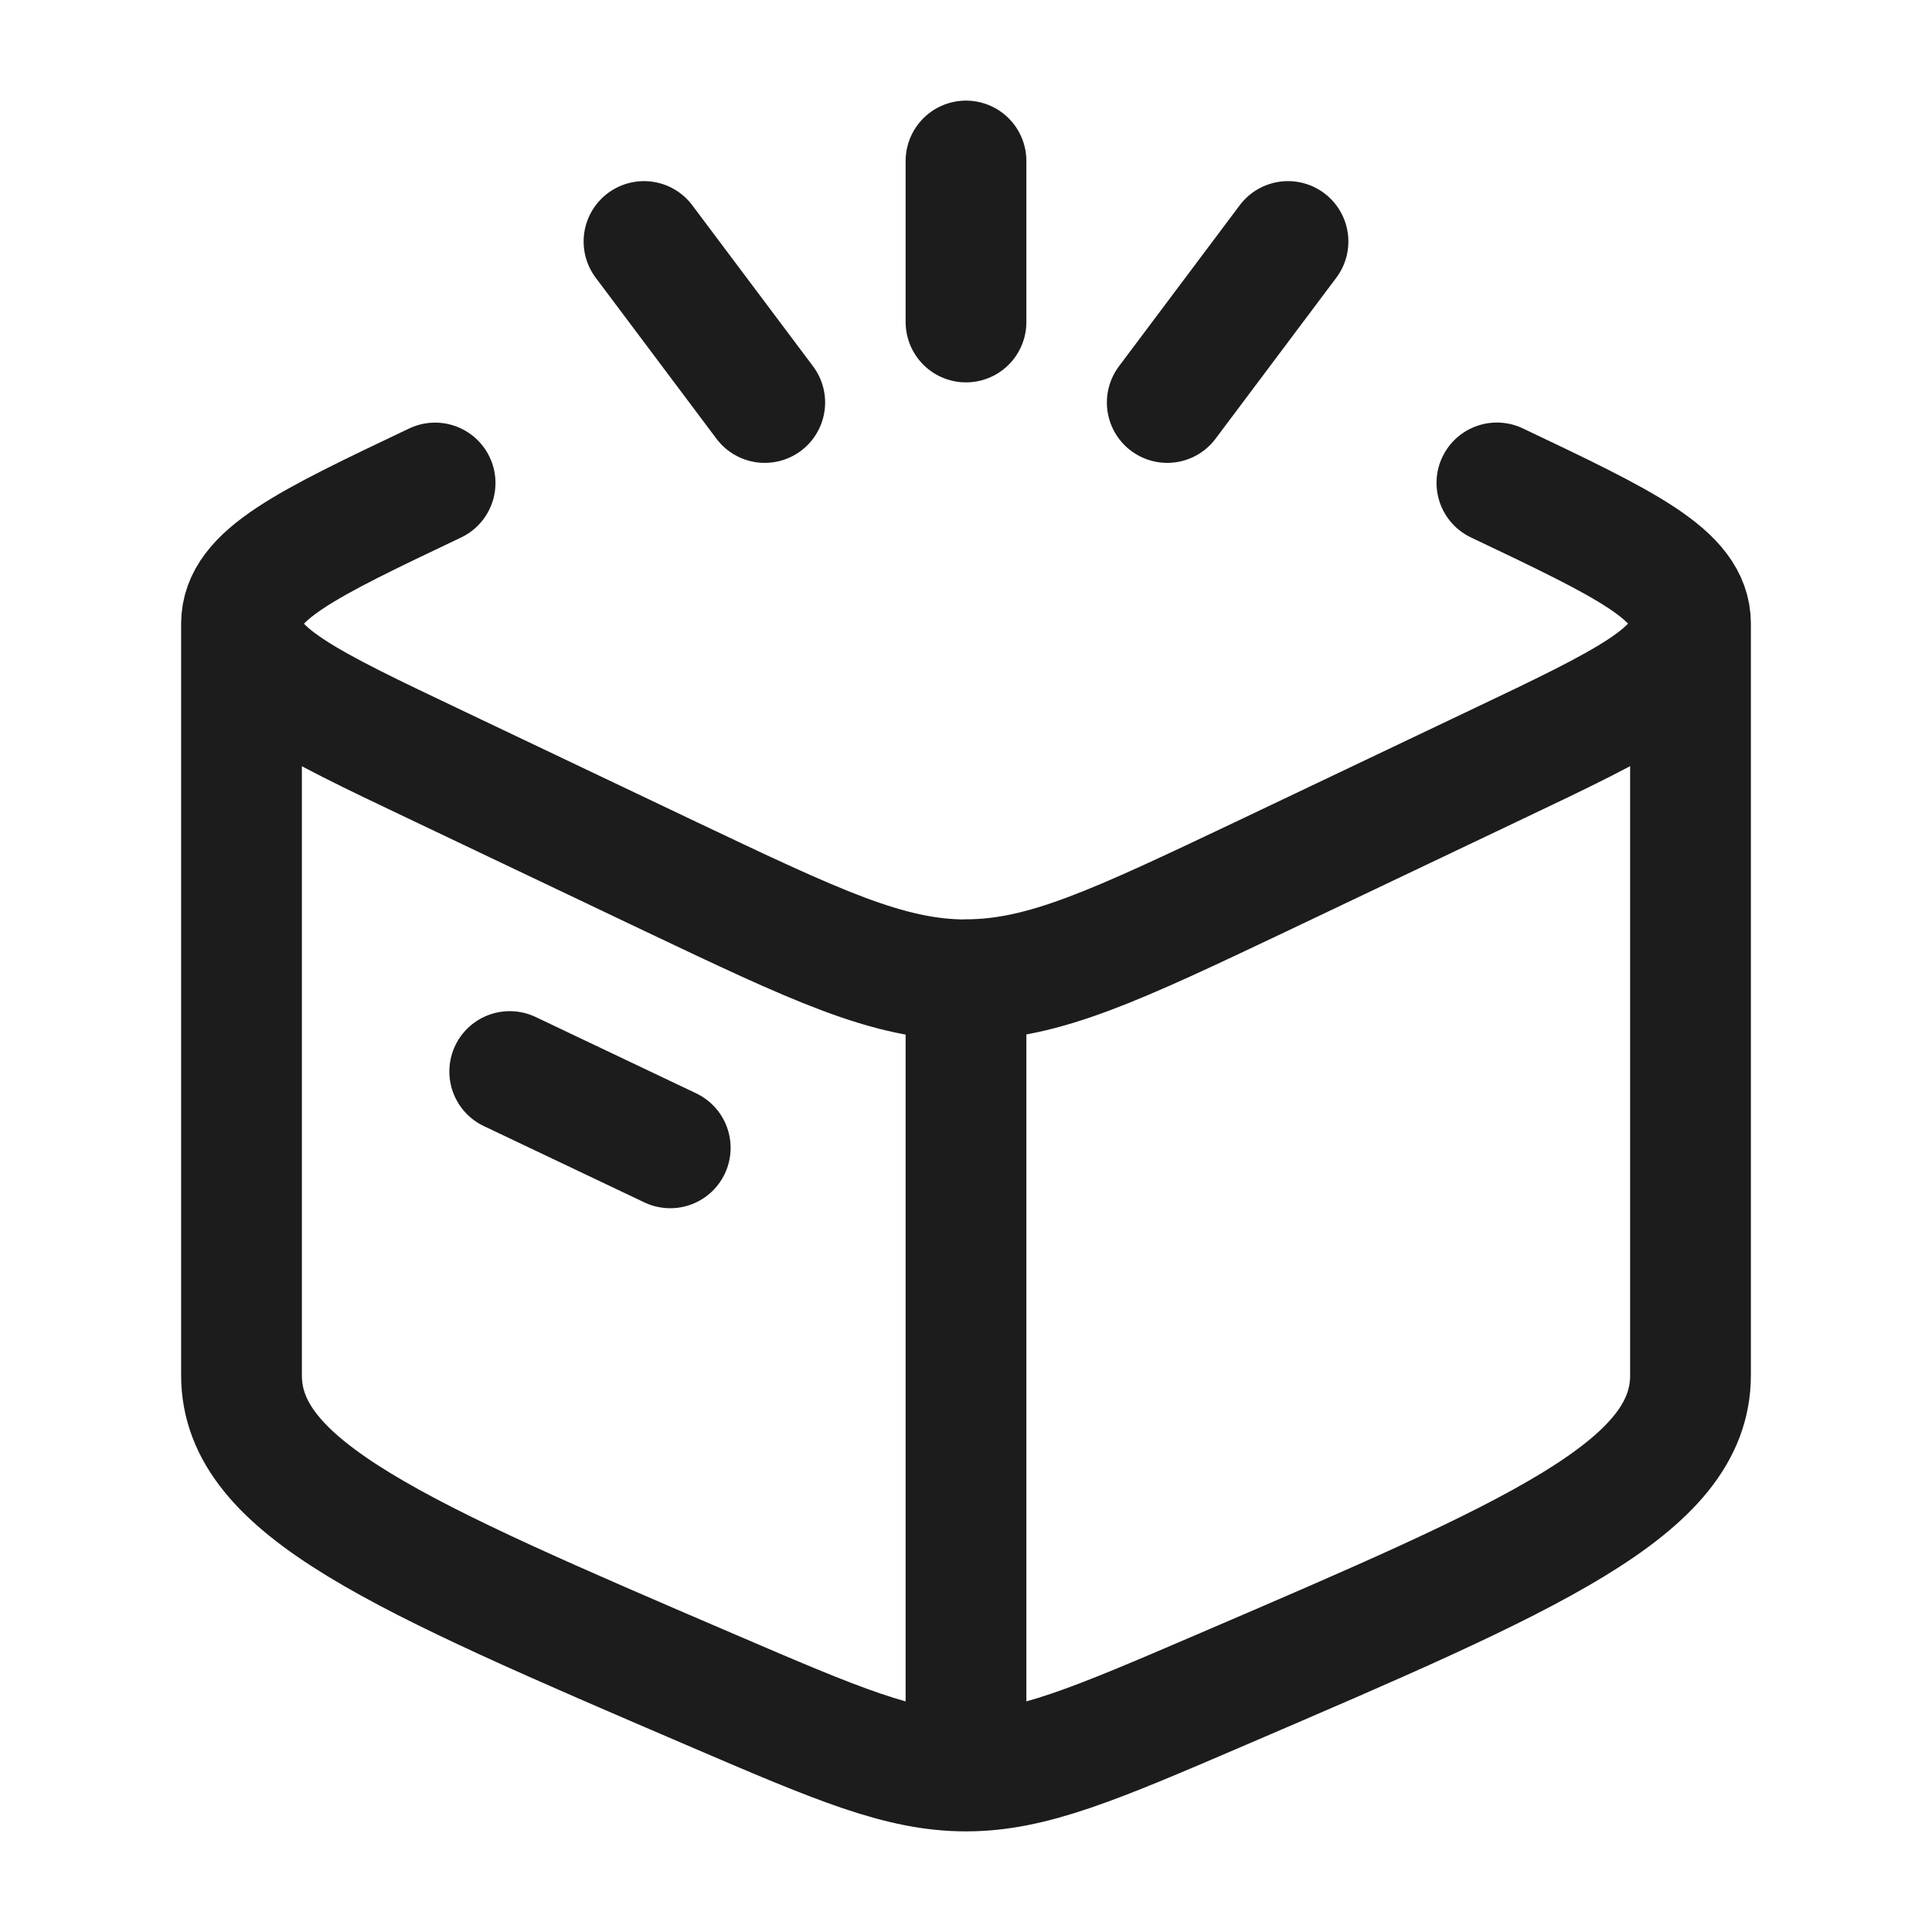 <svg xmlns="http://www.w3.org/2000/svg" width="24" height="24" fill="none" viewBox="0 0 24 24">
  <path stroke="#1B1C1B" stroke-linecap="round" stroke-linejoin="round" stroke-width="1.5" d="M12 22c-.818 0-1.6-.335-3.163-1.006C4.946 19.324 3 18.489 3 17.085V7.747M12 22c.818 0 1.6-.335 3.163-1.006C19.054 19.324 21 18.489 21 17.085V7.747M12 22v-9.83M3 7.748c0 .604.802.986 2.405 1.748l2.92 1.39c1.804.857 2.705 1.286 3.675 1.286M3 7.748c0-.604.802-.986 2.405-1.748M21 7.747c0 .604-.802.986-2.405 1.748l-2.92 1.39C13.87 11.741 12.97 12.17 12 12.17m9-4.423c0-.604-.802-.986-2.405-1.748M6.332 13.311l1.994.948"/>
  <path stroke="#1B1C1B" stroke-linecap="round" stroke-width="1.5" d="M12 2v2m4-1-1.5 2M8 3l1.5 2"/>
</svg>
